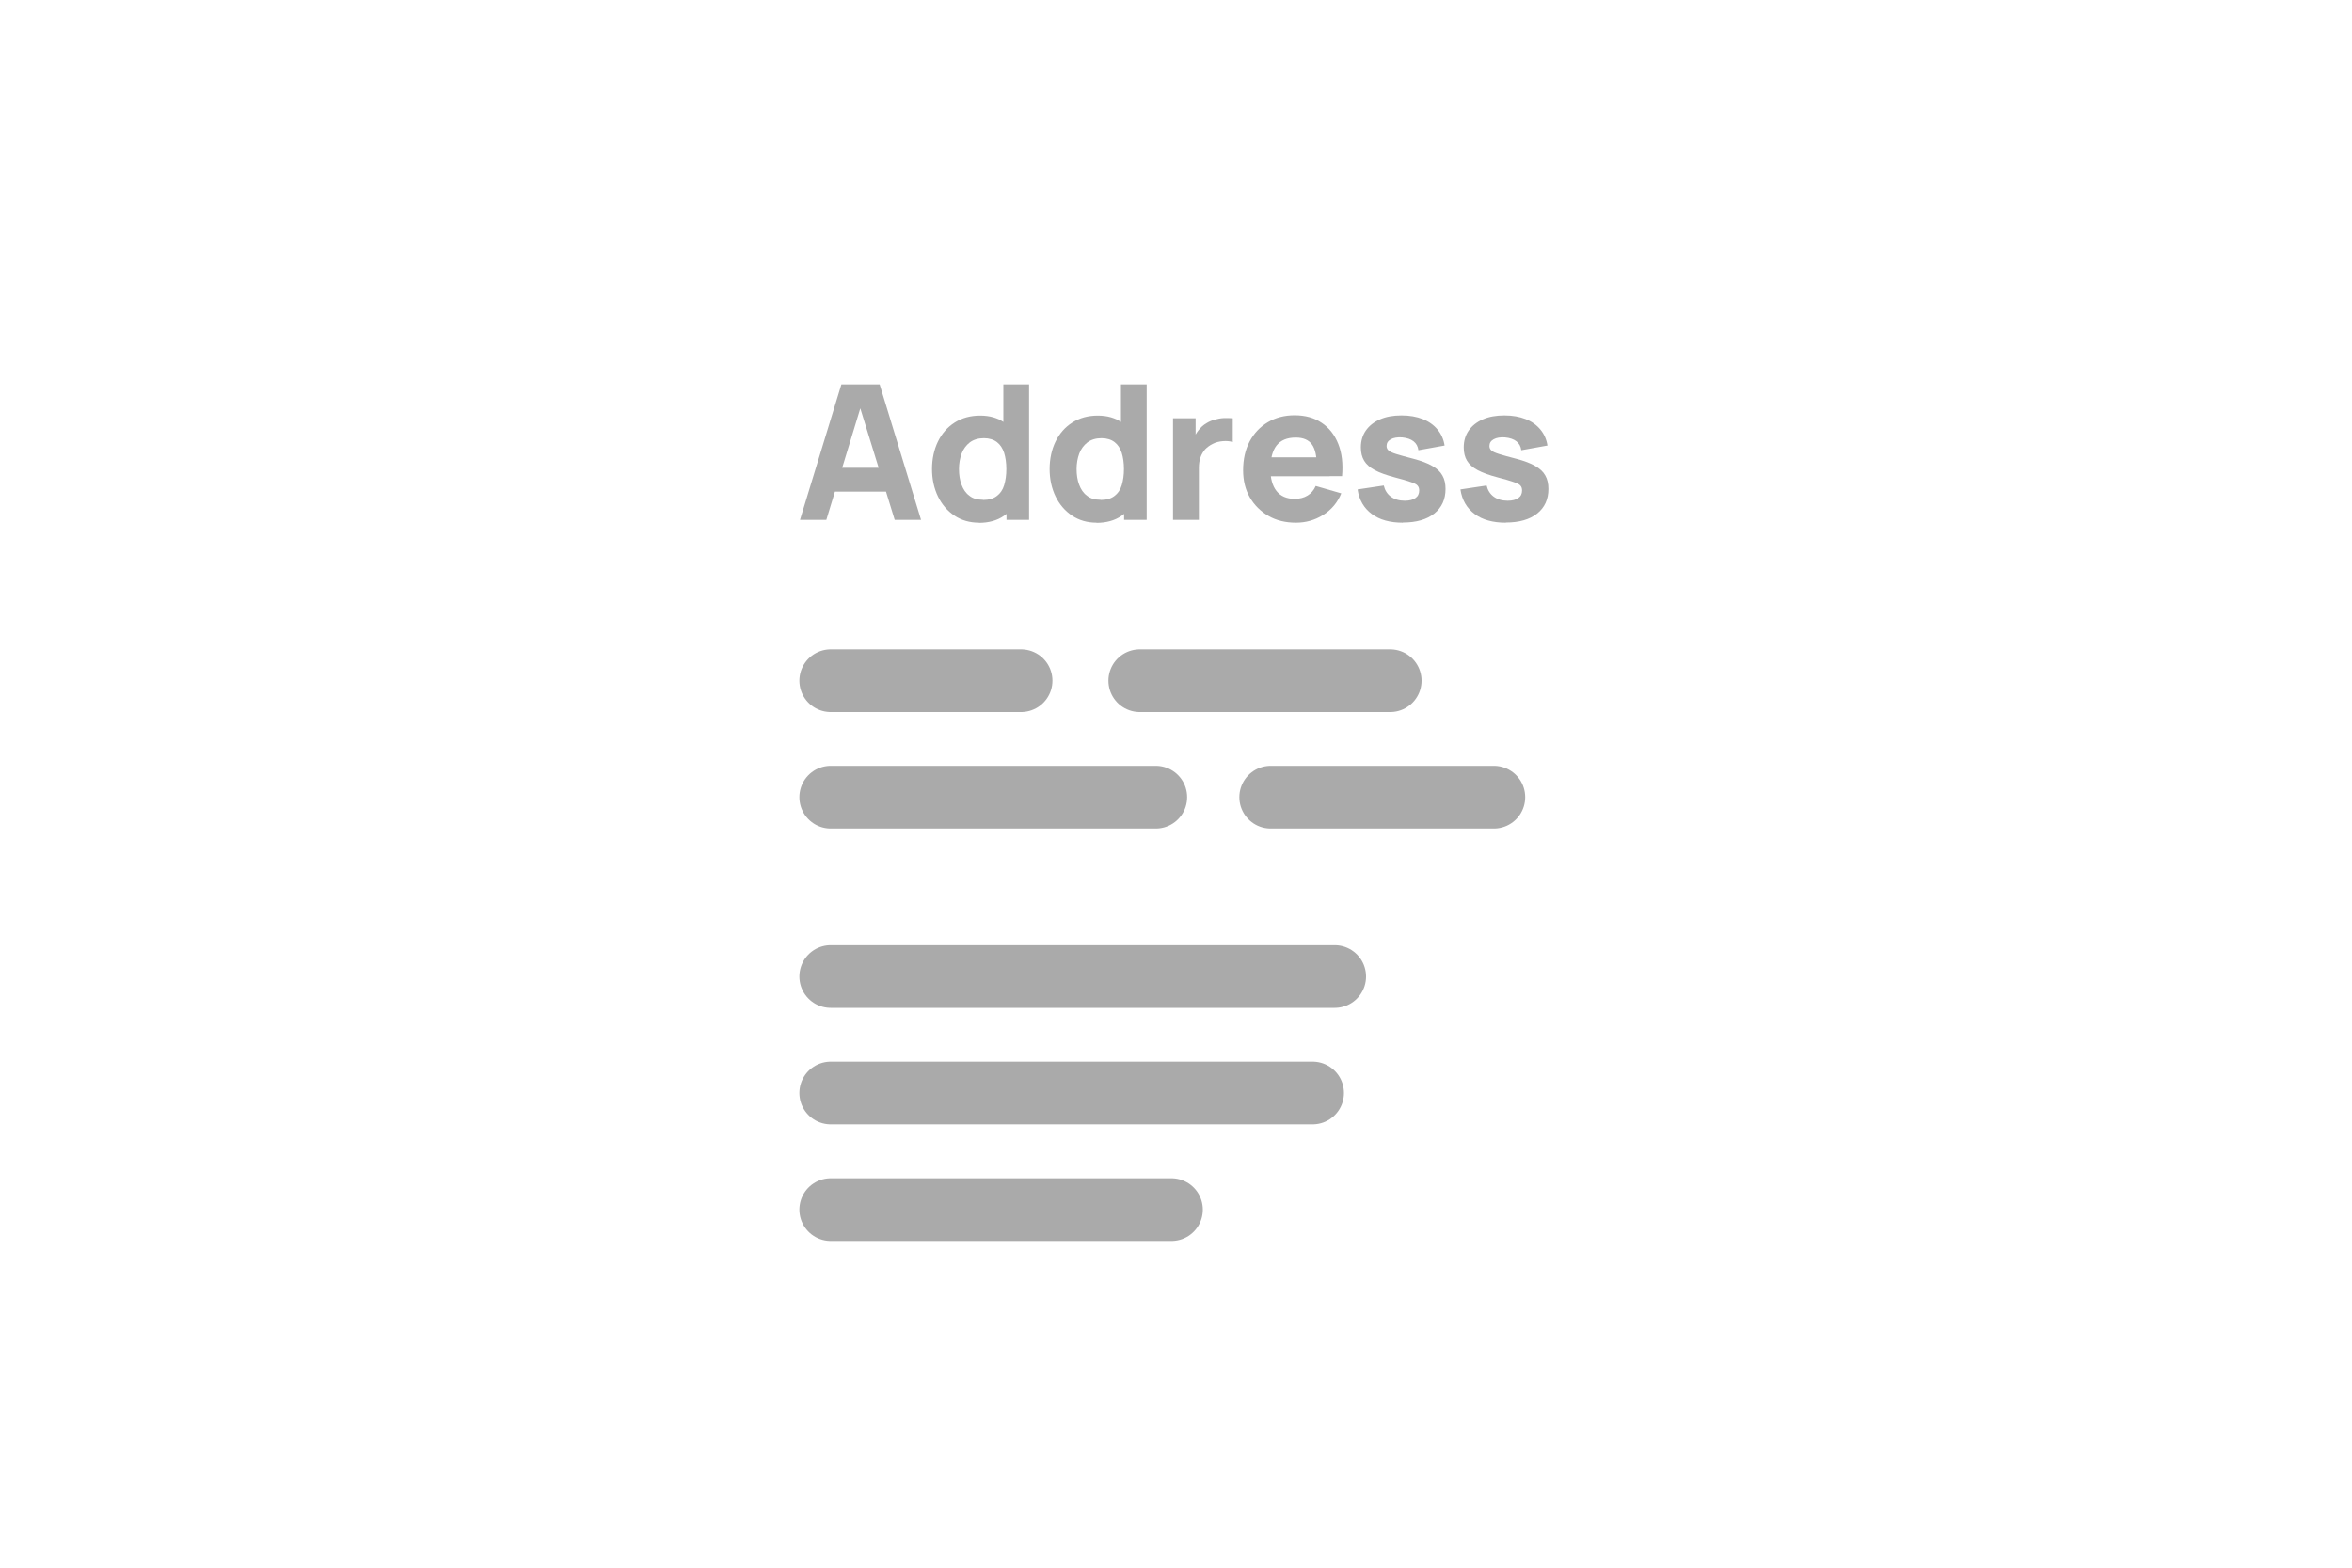 <?xml version="1.0" encoding="UTF-8"?><svg id="Ebene_1" xmlns="http://www.w3.org/2000/svg" viewBox="0 0 150 100"><defs><style>.cls-1{fill:none;stroke:#aaa;stroke-linecap:round;stroke-linejoin:bevel;stroke-width:4px;}.cls-2{fill:#aaa;stroke-width:0px;}</style></defs><line class="cls-1" x1="72.69" y1="43.42" x2="88.66" y2="43.42"/><line class="cls-1" x1="52.98" y1="43.42" x2="65.12" y2="43.42"/><line class="cls-1" x1="81.04" y1="50.85" x2="95.27" y2="50.85"/><line class="cls-1" x1="52.98" y1="50.85" x2="73.71" y2="50.85"/><line class="cls-1" x1="52.98" y1="62.29" x2="85.12" y2="62.29"/><line class="cls-1" x1="52.98" y1="69.72" x2="83.71" y2="69.72"/><line class="cls-1" x1="52.98" y1="77.16" x2="74.71" y2="77.16"/><path class="cls-2" d="m51.02,33.16l2.64-8.64h2.44l2.64,8.64h-1.68l-2.35-7.62h.31l-2.32,7.62h-1.68Zm1.58-1.8v-1.52h4.56v1.52h-4.56Z"/><path class="cls-2" d="m62.44,33.34c-.6,0-1.12-.15-1.57-.45-.45-.3-.8-.71-1.05-1.22-.25-.52-.38-1.1-.38-1.75s.13-1.25.38-1.76.61-.92,1.07-1.21,1-.44,1.62-.44,1.13.15,1.55.45c.42.3.74.71.95,1.22.22.52.32,1.1.32,1.75s-.11,1.23-.33,1.75c-.22.52-.54.92-.97,1.22-.43.3-.97.45-1.61.45Zm.26-1.45c.36,0,.65-.08.87-.25.22-.16.38-.39.47-.69s.14-.64.14-1.03-.05-.74-.14-1.03c-.1-.3-.25-.53-.46-.69s-.49-.25-.83-.25c-.36,0-.66.09-.9.27-.23.18-.41.42-.52.71-.11.3-.17.63-.17.99s.05.7.16.99c.11.3.27.54.5.71.22.18.51.26.86.26Zm1.49,1.27v-4.44h-.2v-4.2h1.64v8.64h-1.44Z"/><path class="cls-2" d="m69.94,33.34c-.6,0-1.12-.15-1.57-.45-.45-.3-.8-.71-1.05-1.22-.25-.52-.38-1.1-.38-1.75s.13-1.25.38-1.76.61-.92,1.07-1.21,1-.44,1.62-.44,1.13.15,1.55.45c.42.3.74.71.95,1.22.22.52.32,1.1.32,1.75s-.11,1.23-.33,1.75c-.22.52-.54.92-.97,1.22-.43.3-.97.45-1.61.45Zm.26-1.45c.36,0,.65-.08.87-.25.22-.16.38-.39.47-.69s.14-.64.14-1.03-.05-.74-.14-1.03c-.1-.3-.25-.53-.46-.69s-.49-.25-.83-.25c-.36,0-.66.09-.9.27-.23.18-.41.42-.52.71-.11.3-.17.63-.17.99s.05.7.16.99c.11.3.27.54.5.71.22.18.51.26.86.26Zm1.49,1.27v-4.44h-.2v-4.2h1.64v8.64h-1.44Z"/><path class="cls-2" d="m74.81,33.16v-6.48h1.44v1.58l-.16-.2c.08-.22.2-.43.34-.61s.31-.34.52-.46c.16-.1.33-.17.51-.22.18-.05.37-.09.57-.1.2-.01.39,0,.59.01v1.52c-.18-.06-.39-.08-.63-.06-.24.02-.45.07-.64.17-.19.09-.35.21-.49.35-.13.15-.23.32-.3.52-.07.2-.1.42-.1.67v3.31h-1.64Z"/><path class="cls-2" d="m82.65,33.34c-.66,0-1.25-.14-1.75-.43s-.9-.68-1.19-1.18-.43-1.08-.43-1.73c0-.71.14-1.32.42-1.85.28-.52.67-.93,1.16-1.22.49-.29,1.06-.44,1.7-.44.68,0,1.26.16,1.73.48.48.32.83.77,1.06,1.35.23.58.31,1.26.24,2.05h-1.61v-.6c0-.66-.1-1.13-.31-1.42s-.55-.44-1.03-.44c-.56,0-.96.17-1.23.51-.26.34-.39.84-.39,1.5,0,.6.13,1.07.39,1.4.26.33.65.5,1.16.5.32,0,.59-.07.82-.21.23-.14.4-.34.52-.61l1.63.47c-.24.59-.63,1.05-1.16,1.38-.53.33-1.1.49-1.73.49Zm-2.15-2.96v-1.21h4.3v1.21h-4.3Z"/><path class="cls-2" d="m89.47,33.34c-.82,0-1.48-.18-1.98-.55s-.81-.89-.91-1.57l1.67-.25c.07.3.22.54.45.71.23.17.53.26.89.26.3,0,.52-.06.68-.17.16-.11.24-.27.24-.48,0-.13-.03-.23-.1-.31-.06-.08-.21-.16-.43-.23-.22-.08-.57-.18-1.03-.3-.53-.14-.95-.29-1.27-.46-.32-.17-.54-.37-.68-.6-.14-.23-.21-.52-.21-.85,0-.42.11-.78.32-1.08s.51-.54.9-.71.84-.25,1.37-.25.96.08,1.35.23.71.38.95.67.39.63.45,1.02l-1.67.3c-.03-.24-.13-.43-.31-.57-.18-.14-.42-.22-.73-.25-.3-.02-.54.02-.72.12-.18.1-.27.24-.27.43,0,.11.04.21.12.28.08.08.24.15.49.23.25.08.62.18,1.12.31.49.13.89.28,1.18.45.3.17.52.37.65.61.14.24.2.53.2.86,0,.66-.24,1.19-.72,1.57-.48.38-1.14.57-1.99.57Z"/><path class="cls-2" d="m96.03,33.34c-.82,0-1.48-.18-1.98-.55s-.81-.89-.91-1.57l1.67-.25c.07.3.22.54.45.71.23.17.53.26.89.26.3,0,.52-.06.68-.17.16-.11.24-.27.24-.48,0-.13-.03-.23-.1-.31-.06-.08-.21-.16-.43-.23-.22-.08-.57-.18-1.03-.3-.53-.14-.95-.29-1.27-.46-.32-.17-.54-.37-.68-.6-.14-.23-.21-.52-.21-.85,0-.42.11-.78.32-1.08s.51-.54.9-.71.84-.25,1.37-.25.96.08,1.35.23.71.38.95.67.39.63.45,1.02l-1.67.3c-.03-.24-.13-.43-.31-.57-.18-.14-.42-.22-.73-.25-.3-.02-.54.02-.72.12-.18.1-.27.24-.27.43,0,.11.04.21.12.28.08.08.24.15.49.23.25.08.62.18,1.12.31.49.13.89.28,1.18.45.3.17.52.37.65.61.14.24.2.53.2.86,0,.66-.24,1.19-.72,1.57-.48.38-1.14.57-1.99.57Z"/></svg>